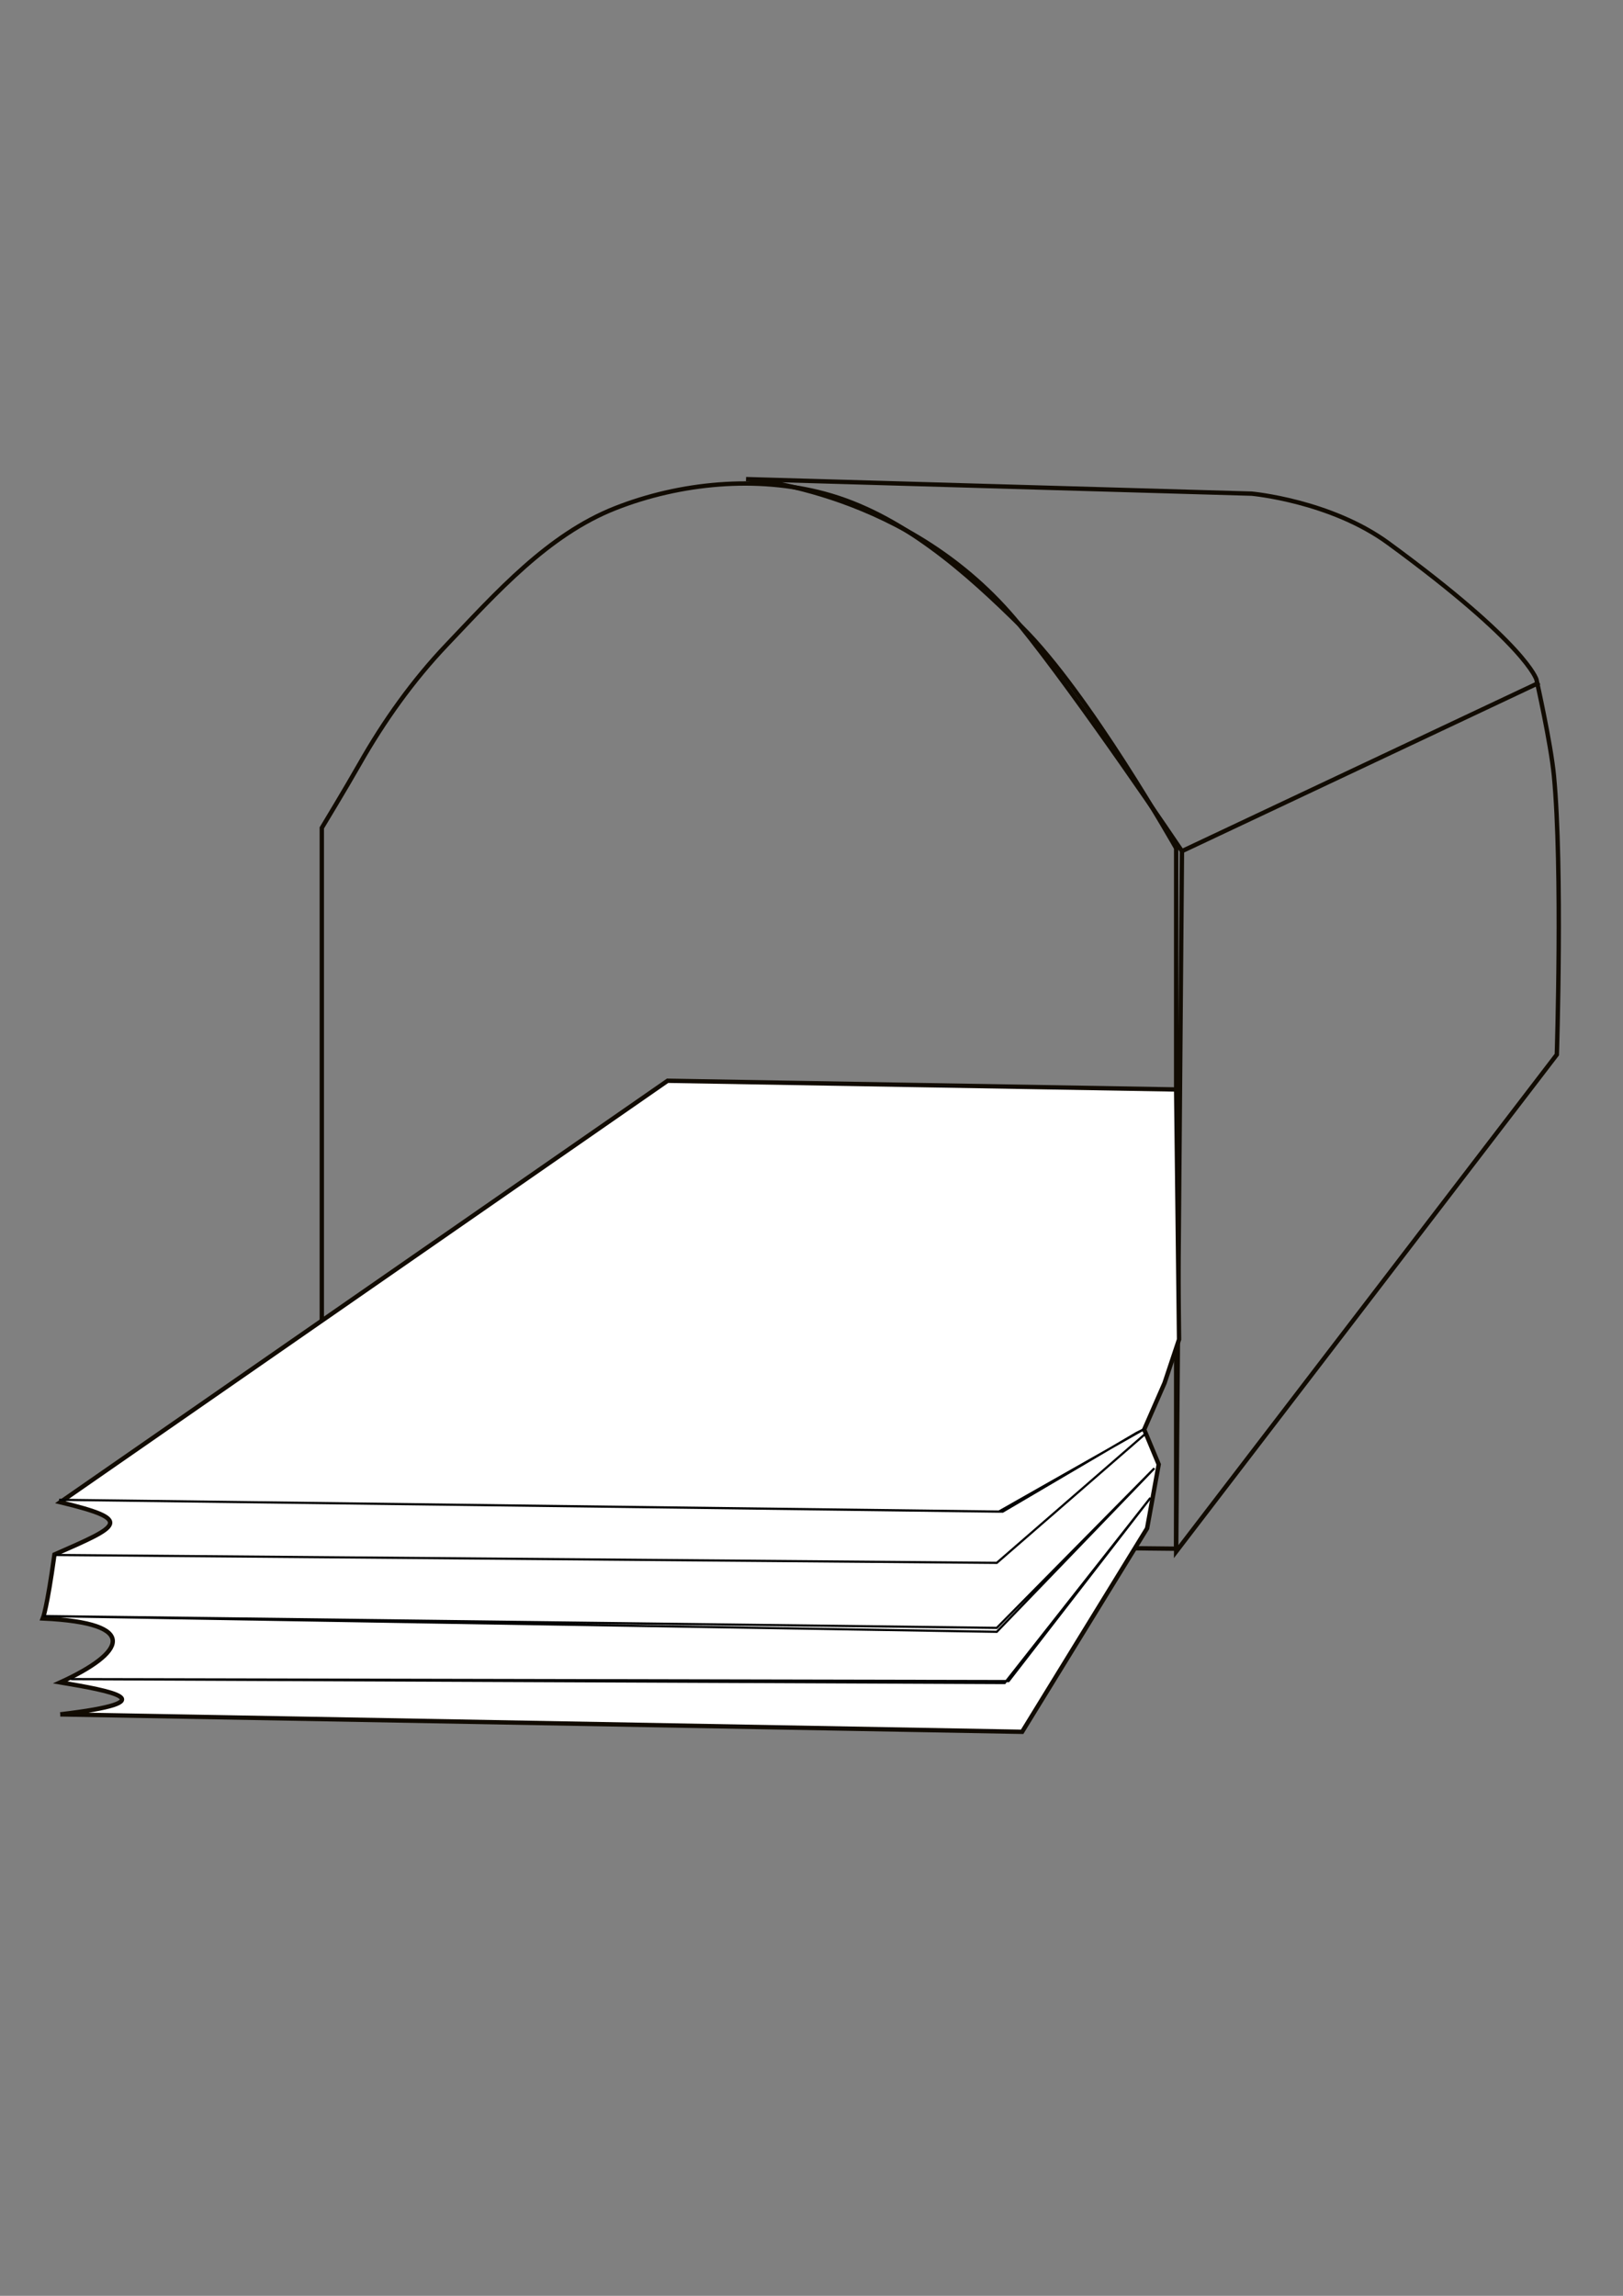 <?xml version="1.0" encoding="UTF-8" standalone="no"?>
<!-- Created with Inkscape (http://www.inkscape.org/) -->

<svg
   xmlns:dc="http://purl.org/dc/elements/1.1/"
   xmlns:cc="http://creativecommons.org/ns#"
   xmlns:rdf="http://www.w3.org/1999/02/22-rdf-syntax-ns#"
   xmlns:svg="http://www.w3.org/2000/svg"
   xmlns="http://www.w3.org/2000/svg"
   xmlns:sodipodi="http://sodipodi.sourceforge.net/DTD/sodipodi-0.dtd"
   xmlns:inkscape="http://www.inkscape.org/namespaces/inkscape"
   width="744.094"
   height="1052.362"
   id="svg3837"
   version="1.1"
   inkscape:version="0.48.4 r9939"
   sodipodi:docname="check_mailbox.svg">
  <rect width="100%" height="100%" fill="#808080" stroke="none"/>
  <defs
     id="defs3839" />
  <sodipodi:namedview
     id="base"
     pagecolor="#ffffff"
     bordercolor="#666666"
     borderopacity="1.0"
     inkscape:pageopacity="0.0"
     inkscape:pageshadow="2"
     inkscape:zoom="0.60625516"
     inkscape:cx="372.04724"
     inkscape:cy="526.18109"
     inkscape:document-units="px"
     inkscape:current-layer="layer1"
     showgrid="false"
     inkscape:window-width="1440"
     inkscape:window-height="851"
     inkscape:window-x="0"
     inkscape:window-y="25"
     inkscape:window-maximized="1" />
  <g
     inkscape:label="Layer 1"
     inkscape:groupmode="layer"
     id="layer1">
    <path
       style="fill:none;stroke:#110b02;stroke-width:2;stroke-linecap:butt;stroke-linejoin:miter;stroke-opacity:1;stroke-miterlimit:4;stroke-dasharray:none"
       d="m 147.537,705.901 391.69,3.997 0,-321.079 c 0,0 -40.01,-70.882 -70.611,-101.253 -25.877,-25.683 -55.387,-51.816 -90.595,-61.285 -30.952,-8.324 -66.102,-5.083 -95.924,6.661 -30.847,12.148 -54.415,38.604 -77.272,62.617 -15.555,16.342 -28.837,34.999 -39.968,54.623 -6.186,10.905 -17.32,29.31 -17.32,29.31 z"
       id="path4074"
       inkscape:connector-curvature="0"
       sodipodi:nodetypes="cccssssscc" />
    <path
       style="fill:none;stroke:#110b02;stroke-width:2;stroke-linecap:butt;stroke-linejoin:miter;stroke-opacity:1;stroke-miterlimit:4;stroke-dasharray:none"
       d="M 539.227,711.231 713.755,483.411 c 0,0 2.718,-85.456 -1.332,-127.899 -1.415,-14.828 -7.994,-43.965 -7.994,-43.965 0,0 -4.195,-16.009 -67.946,-62.617 -26.519,-19.388 -62.617,-22.649 -62.617,-22.649 l -231.816,-6.661 c 0,0 74.984,4.848 125.234,66.614 26.911,33.078 74.608,103.918 74.608,103.918 L 705.761,312.88 541.891,390.152 z"
       id="path4076"
       inkscape:connector-curvature="0"
       sodipodi:nodetypes="ccscsccscccc" />
    <path
       style="fill:#ffffff;fill-opacity:1;stroke:#110b02;stroke-width:2;stroke-linecap:butt;stroke-linejoin:miter;stroke-opacity:1;stroke-miterlimit:4;stroke-dasharray:none"
       d="m 27.632,785.838 440.984,7.994 57.288,-93.259 5.329,-29.31 -6.661,-15.987 9.326,-21.316 6.661,-19.984 -1.332,-114.576 -233.148,-3.997 -278.446,193.18 c 34.046,8.236 27.474,10.734 -2.665,23.981 -3.44,24.851 -5.329,29.31 -5.329,29.31 45.414,2.099 37.41,15.872 7.994,29.31 23.063,3.874 50.047,8.715 0,14.655 z"
       id="path4078"
       inkscape:connector-curvature="0"
       sodipodi:nodetypes="cccccccccccccc" />
    <path
       style="fill:none;stroke:#000000;stroke-width:1px;stroke-linecap:butt;stroke-linejoin:miter;stroke-opacity:1"
       d="m 27.095,687.488 432.61,5.419 61.414,-36.126 3.613,-1.806 -66.833,37.932 z"
       id="path3753"
       inkscape:connector-curvature="0" />
    <path
       style="fill:none;stroke:#000000;stroke-width:1px;stroke-linecap:butt;stroke-linejoin:miter;stroke-opacity:1"
       d="m 25.288,712.777 431.707,3.613 68.64,-59.608 -68.64,59.608 z"
       id="path3755"
       inkscape:connector-curvature="0" />
    <path
       style="fill:none;stroke:#000000;stroke-width:1px;stroke-linecap:butt;stroke-linejoin:miter;stroke-opacity:1"
       d="m 19.869,740.774 437.126,7.225 72.252,-74.962 -72.252,73.155 z"
       id="path3757"
       inkscape:connector-curvature="0" />
    <path
       style="fill:none;stroke:#000000;stroke-width:1px;stroke-linecap:butt;stroke-linejoin:miter;stroke-opacity:1"
       d="m 32.514,769.675 429.901,0.903 65.027,-83.993 -66.833,84.896 z"
       id="path3759"
       inkscape:connector-curvature="0" />
  </g>
</svg>
